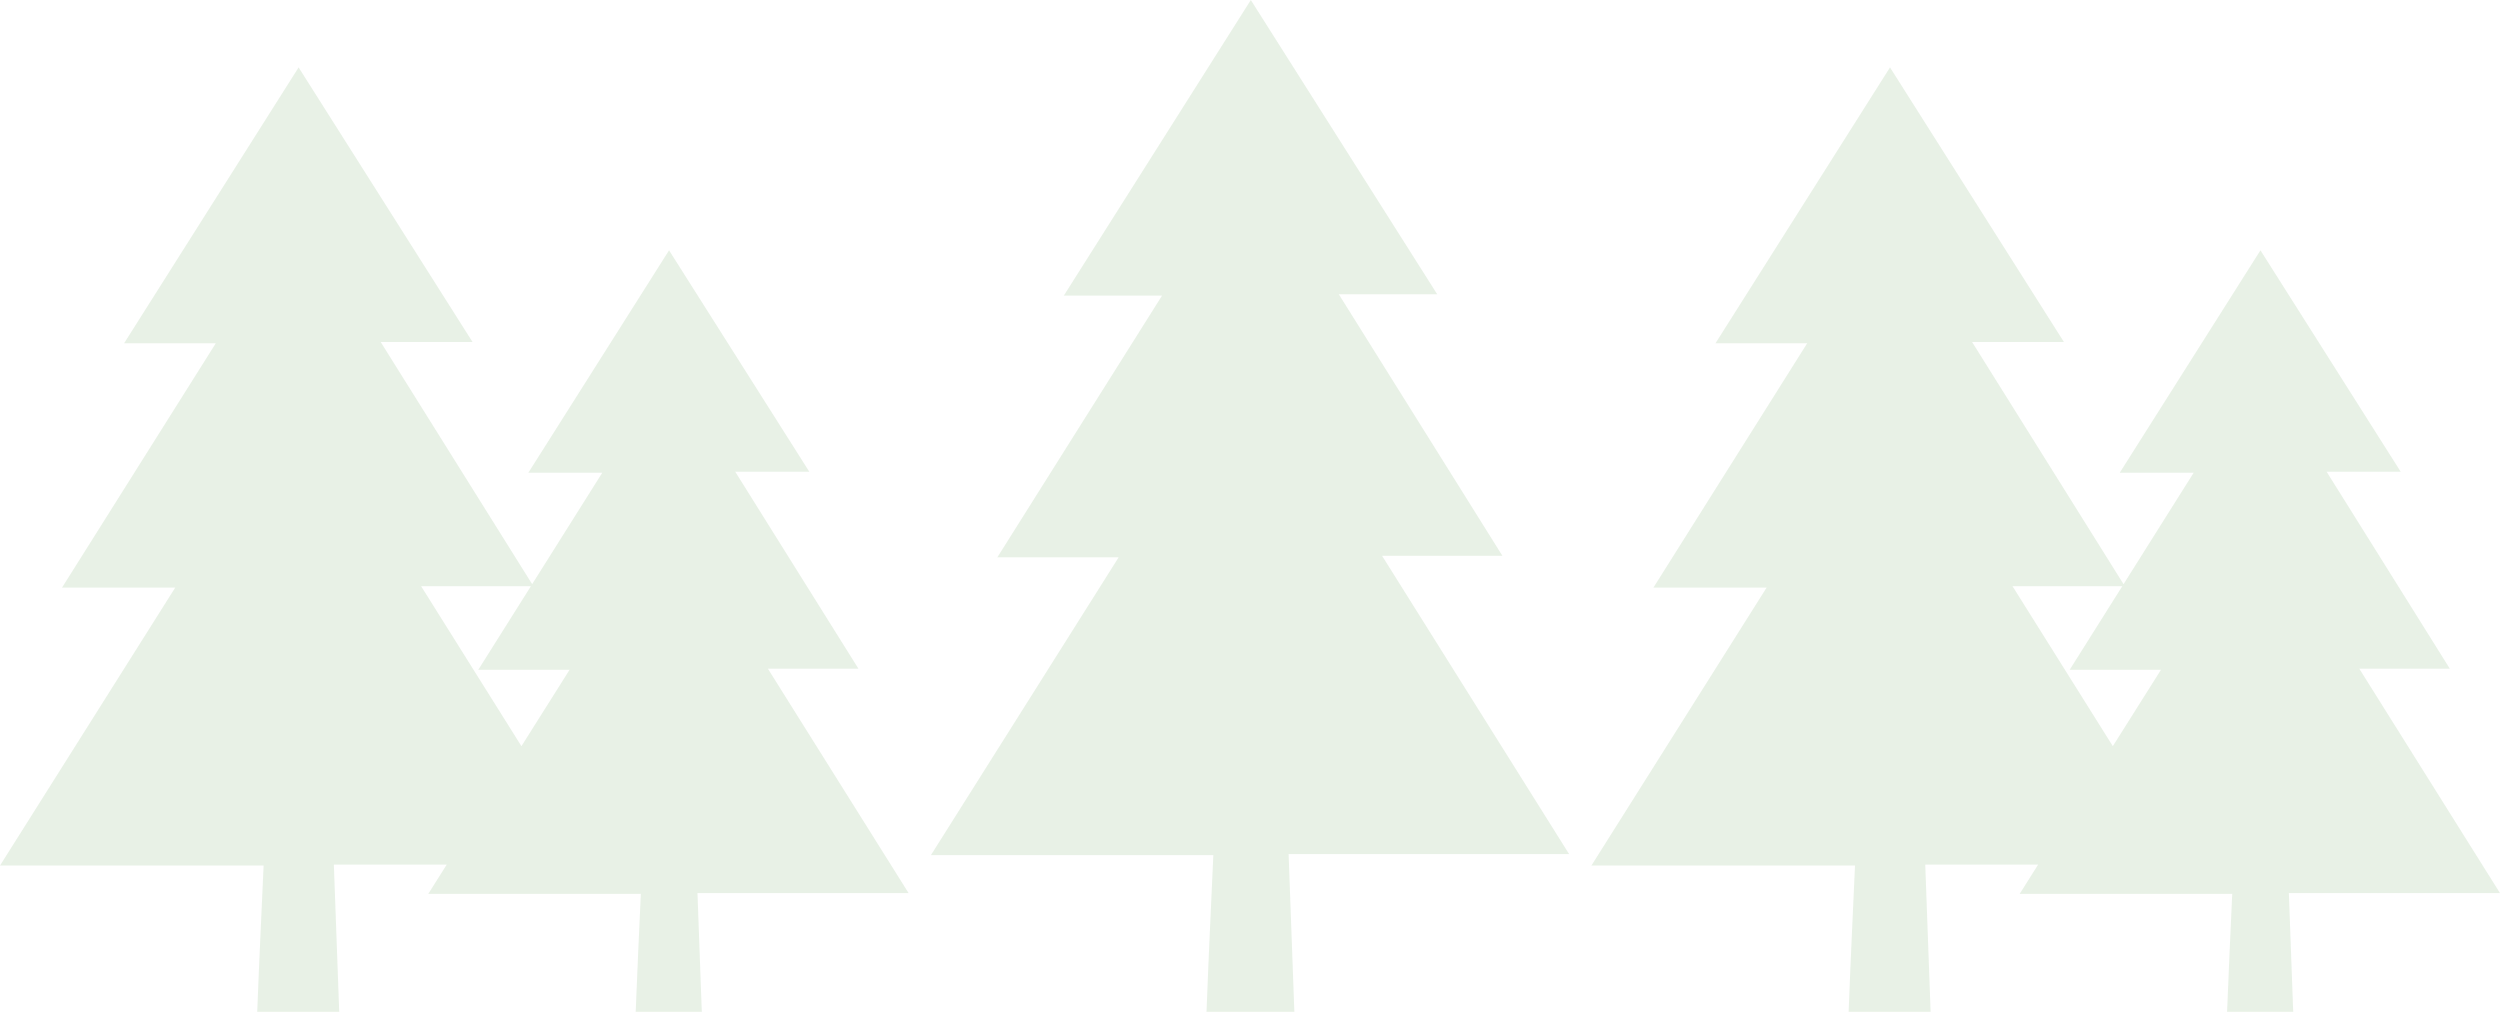 <svg xmlns="http://www.w3.org/2000/svg" width="362.55" height="146.734" viewBox="0 0 362.55 146.734">
  <g id="Group_942" data-name="Group 942" transform="translate(-6 -665.266)">
    <path id="Path_1226" data-name="Path 1226" d="M1176.417,131.254c-8.532,13.536-16.806,26.658-25.41,40.307h38.229c-.316,7.146-.655,13.978-.91,20.813-.005.142-.009.265-.015.4H1200.2c-.259-7.086-.514-14.133-.777-21.352h16.37c-.893,1.414-1.779,2.82-2.678,4.247h30.825c-.254,5.763-.528,11.272-.733,16.783,0,.115-.008.213-.013.322h9.588c-.207-5.713-.414-11.394-.627-17.218h30.616c-6.868-10.952-13.513-21.55-20.41-32.551h13.13c-5.993-9.584-11.784-18.842-17.858-28.553h10.74l-20.341-32.113c-6.851,10.828-13.506,21.349-20.408,32.259h10.722c-3.429,5.447-6.792,10.793-10.168,16.155l-21.961-35.113h13.319l-25.225-39.826c-8.5,13.429-16.75,26.476-25.311,40.007h13.3c-7.51,11.933-14.761,23.453-22.3,35.435Zm51.576-.2c-2.523,4.01-5.053,8.029-7.627,12.118h13.24c-2.345,3.722-4.666,7.4-6.982,11.076l-14.543-23.194Z" transform="translate(-914.223 619.227)" fill="#167206" opacity="0.1"/>
    <path id="Path_1235" data-name="Path 1235" d="M1176.417,131.254c-8.532,13.536-16.806,26.658-25.41,40.307h38.229c-.316,7.146-.655,13.978-.91,20.813-.005.142-.009.265-.015.4H1200.2c-.259-7.086-.514-14.133-.777-21.352h16.37c-.893,1.414-1.779,2.82-2.678,4.247h30.825c-.254,5.763-.528,11.272-.733,16.783,0,.115-.008.213-.013.322h9.588c-.207-5.713-.414-11.394-.627-17.218h30.616c-6.868-10.952-13.513-21.55-20.41-32.551h13.13c-5.993-9.584-11.784-18.842-17.858-28.553h10.74l-20.341-32.113c-6.851,10.828-13.506,21.349-20.408,32.259h10.722c-3.429,5.447-6.792,10.793-10.168,16.155l-21.961-35.113h13.319l-25.225-39.826c-8.5,13.429-16.75,26.476-25.311,40.007h13.3c-7.51,11.933-14.761,23.453-22.3,35.435Zm51.576-.2c-2.523,4.01-5.053,8.029-7.627,12.118h13.24c-2.345,3.722-4.666,7.4-6.982,11.076l-14.543-23.194Z" transform="translate(-1145.007 619.227)" fill="#167206" opacity="0.1"/>
    <path id="Path_1227" data-name="Path 1227" d="M848.027,184.137c-.339,7.655-.7,14.976-.973,22.3-.007.151-.012.281-.017.426h12.74c-.277-7.59-.551-15.141-.833-22.877H899.62c-9.125-14.551-17.952-28.633-27.119-43.251H889.95C881.986,128,874.292,115.7,866.221,102.8h14.271c-9.141-14.429-17.969-28.368-27.028-42.668-9.1,14.387-17.945,28.366-27.116,42.861h14.246c-8.046,12.784-15.814,25.127-23.894,37.965h17.593c-9.143,14.5-18,28.561-27.222,43.182Z" transform="translate(-666.07 605.137)" fill="#167206" opacity="0.1"/>
  </g>
</svg>
